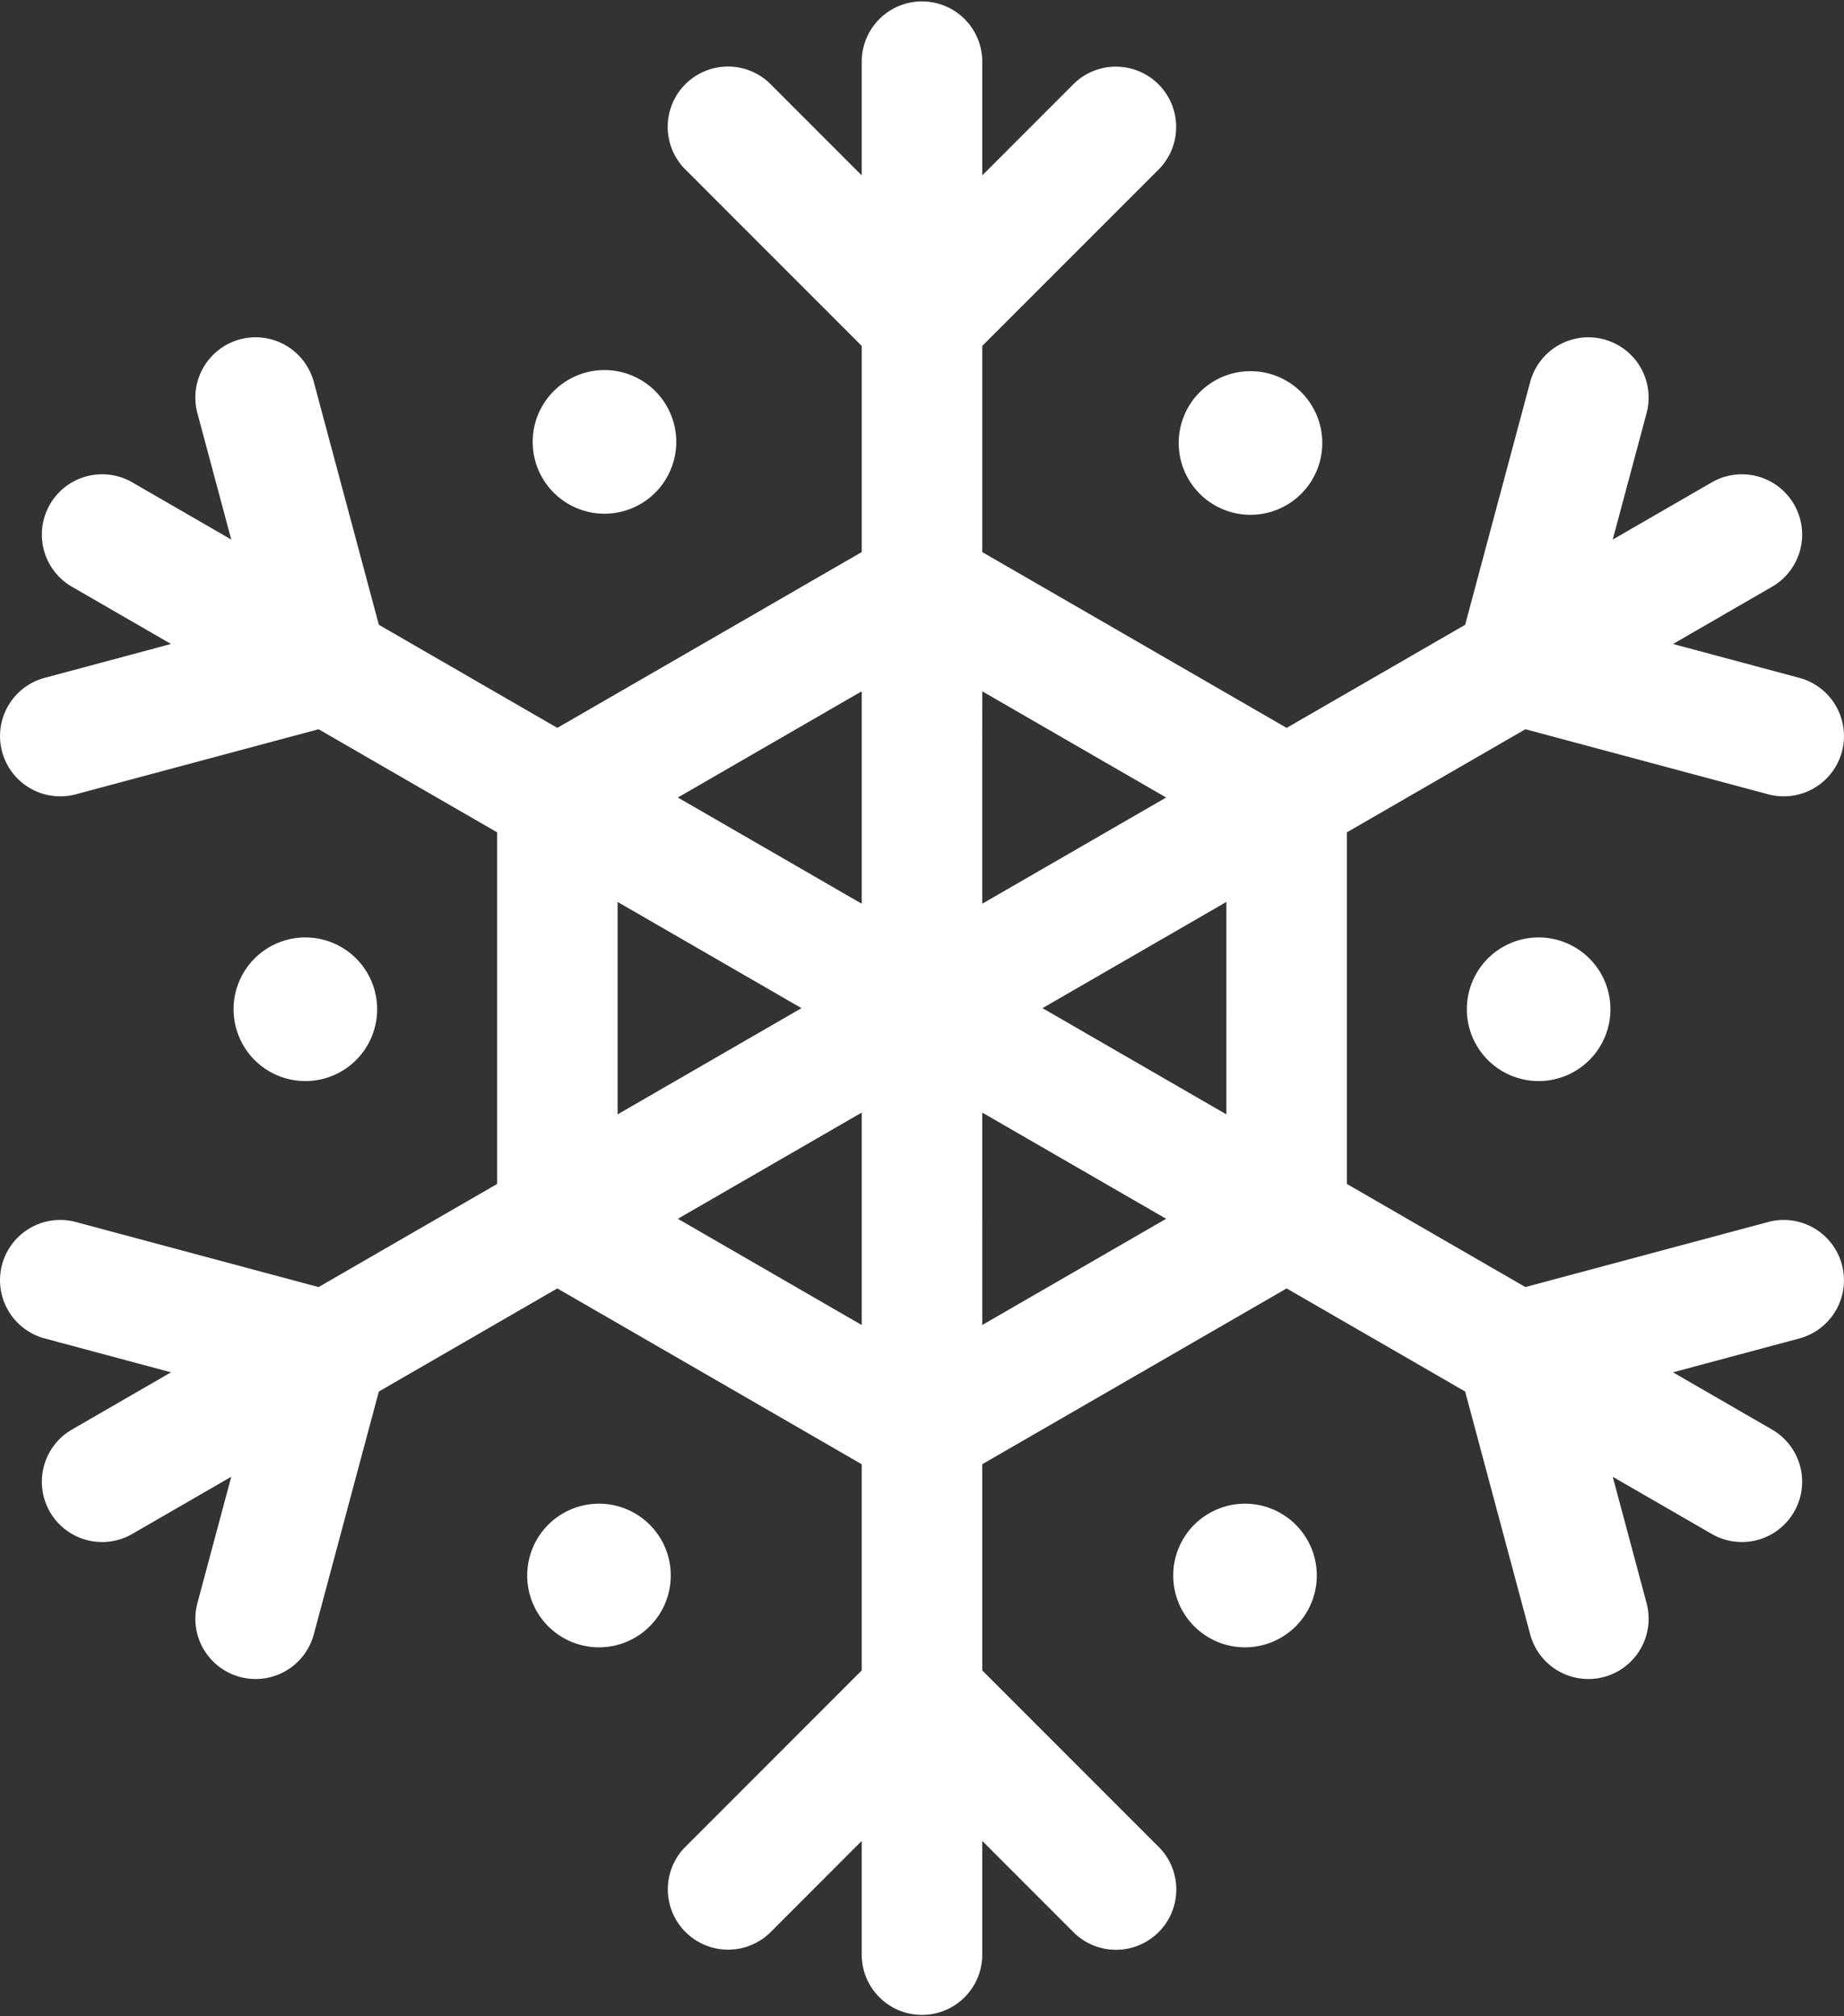 <svg xmlns="http://www.w3.org/2000/svg" height="120" width="109.793" id="Слой_1"><rect width="100%" height="100%" fill="#333333" stroke="none"/><path id="path2" d="M105.276 72.728L90.824 76.6l-10.628-6.136V49.536L90.824 43.4l14.452 3.872a3.587 3.587 0 1 0 1.856-6.93l-7.52-2.015 5.932-3.426a3.588 3.588 0 0 0-3.588-6.214l-5.933 3.425 2.014-7.52a3.586 3.586 0 0 0-2.535-4.394 3.586 3.586 0 0 0-4.394 2.535l-3.872 14.452-10.627 6.136-18.125-10.464v-12.27l10.58-10.58a3.59 3.59 0 0 0-5.073-5.075l-5.507 5.507V3.588a3.589 3.589 0 0 0-7.176 0v6.85l-5.506-5.506a3.59 3.59 0 0 0-5.073 5.076l10.579 10.58v12.269L33.184 43.32l-10.627-6.136-3.873-14.452a3.587 3.587 0 1 0-6.93 1.859l2.015 7.52-5.932-3.425A3.588 3.588 0 0 0 4.249 34.9l5.932 3.426-7.52 2.016a3.587 3.587 0 1 0 1.856 6.93L18.97 43.4l10.627 6.136v20.928L18.97 76.6 4.517 72.728a3.585 3.585 0 0 0-4.394 2.535 3.59 3.59 0 0 0 2.538 4.394l7.52 2.016L4.249 85.1a3.588 3.588 0 0 0 3.588 6.214l5.932-3.425-2.015 7.52a3.587 3.587 0 1 0 6.93 1.859l3.873-14.452 10.627-6.136 18.124 10.464v12.27l-10.579 10.58a3.59 3.59 0 0 0 5.073 5.075l5.506-5.507v6.85a3.589 3.589 0 0 0 7.176 0v-6.85l5.507 5.507a3.59 3.59 0 0 0 5.073-5.076l-10.58-10.58v-12.27L76.609 76.68l10.627 6.136 3.872 14.452a3.587 3.587 0 1 0 6.93-1.859l-2.015-7.52 5.933 3.425a3.588 3.588 0 0 0 3.588-6.214l-5.933-3.426 7.521-2.016a3.587 3.587 0 0 0-1.857-6.93zm-68.504-19.05L47.72 60l-10.948 6.322zm14.536 25.18L40.36 72.536l10.948-6.321zm0-25.073L40.36 47.464l10.948-6.322zm7.176-12.643l10.949 6.322-10.95 6.321zm0 37.716V66.215l10.949 6.321zM73.02 66.322L62.07 60l10.95-6.322zm0 0" fill="#fff" stroke-width=".234"/><path id="path4" d="M78.729 26.299a4.274 4.274 0 1 1-8.547 0 4.274 4.274 0 0 1 8.547 0zm0 0" fill="#fff" stroke-width=".234"/><path id="path6" d="M22.455 60a4.274 4.274 0 1 1-8.547 0 4.274 4.274 0 0 1 8.547 0zm0 0" fill="#fff" stroke-width=".234"/><path id="path8" d="M95.885 60a4.274 4.274 0 1 1-8.547 0 4.274 4.274 0 0 1 8.547 0zm0 0" fill="#fff" stroke-width=".234"/><path id="path10" d="M40.265 26.299a4.274 4.274 0 1 1-8.548 0 4.274 4.274 0 0 1 8.548 0zm0 0" fill="#fff" stroke-width=".234"/><path id="path12" d="M39.938 93.701a4.274 4.274 0 1 1-8.547 0 4.274 4.274 0 0 1 8.547 0zm0 0" fill="#fff" stroke-width=".234"/><path id="path14" d="M78.402 93.701a4.274 4.274 0 1 1-8.547 0 4.274 4.274 0 0 1 8.547 0zm0 0" fill="#fff" stroke-width=".234"/></svg>